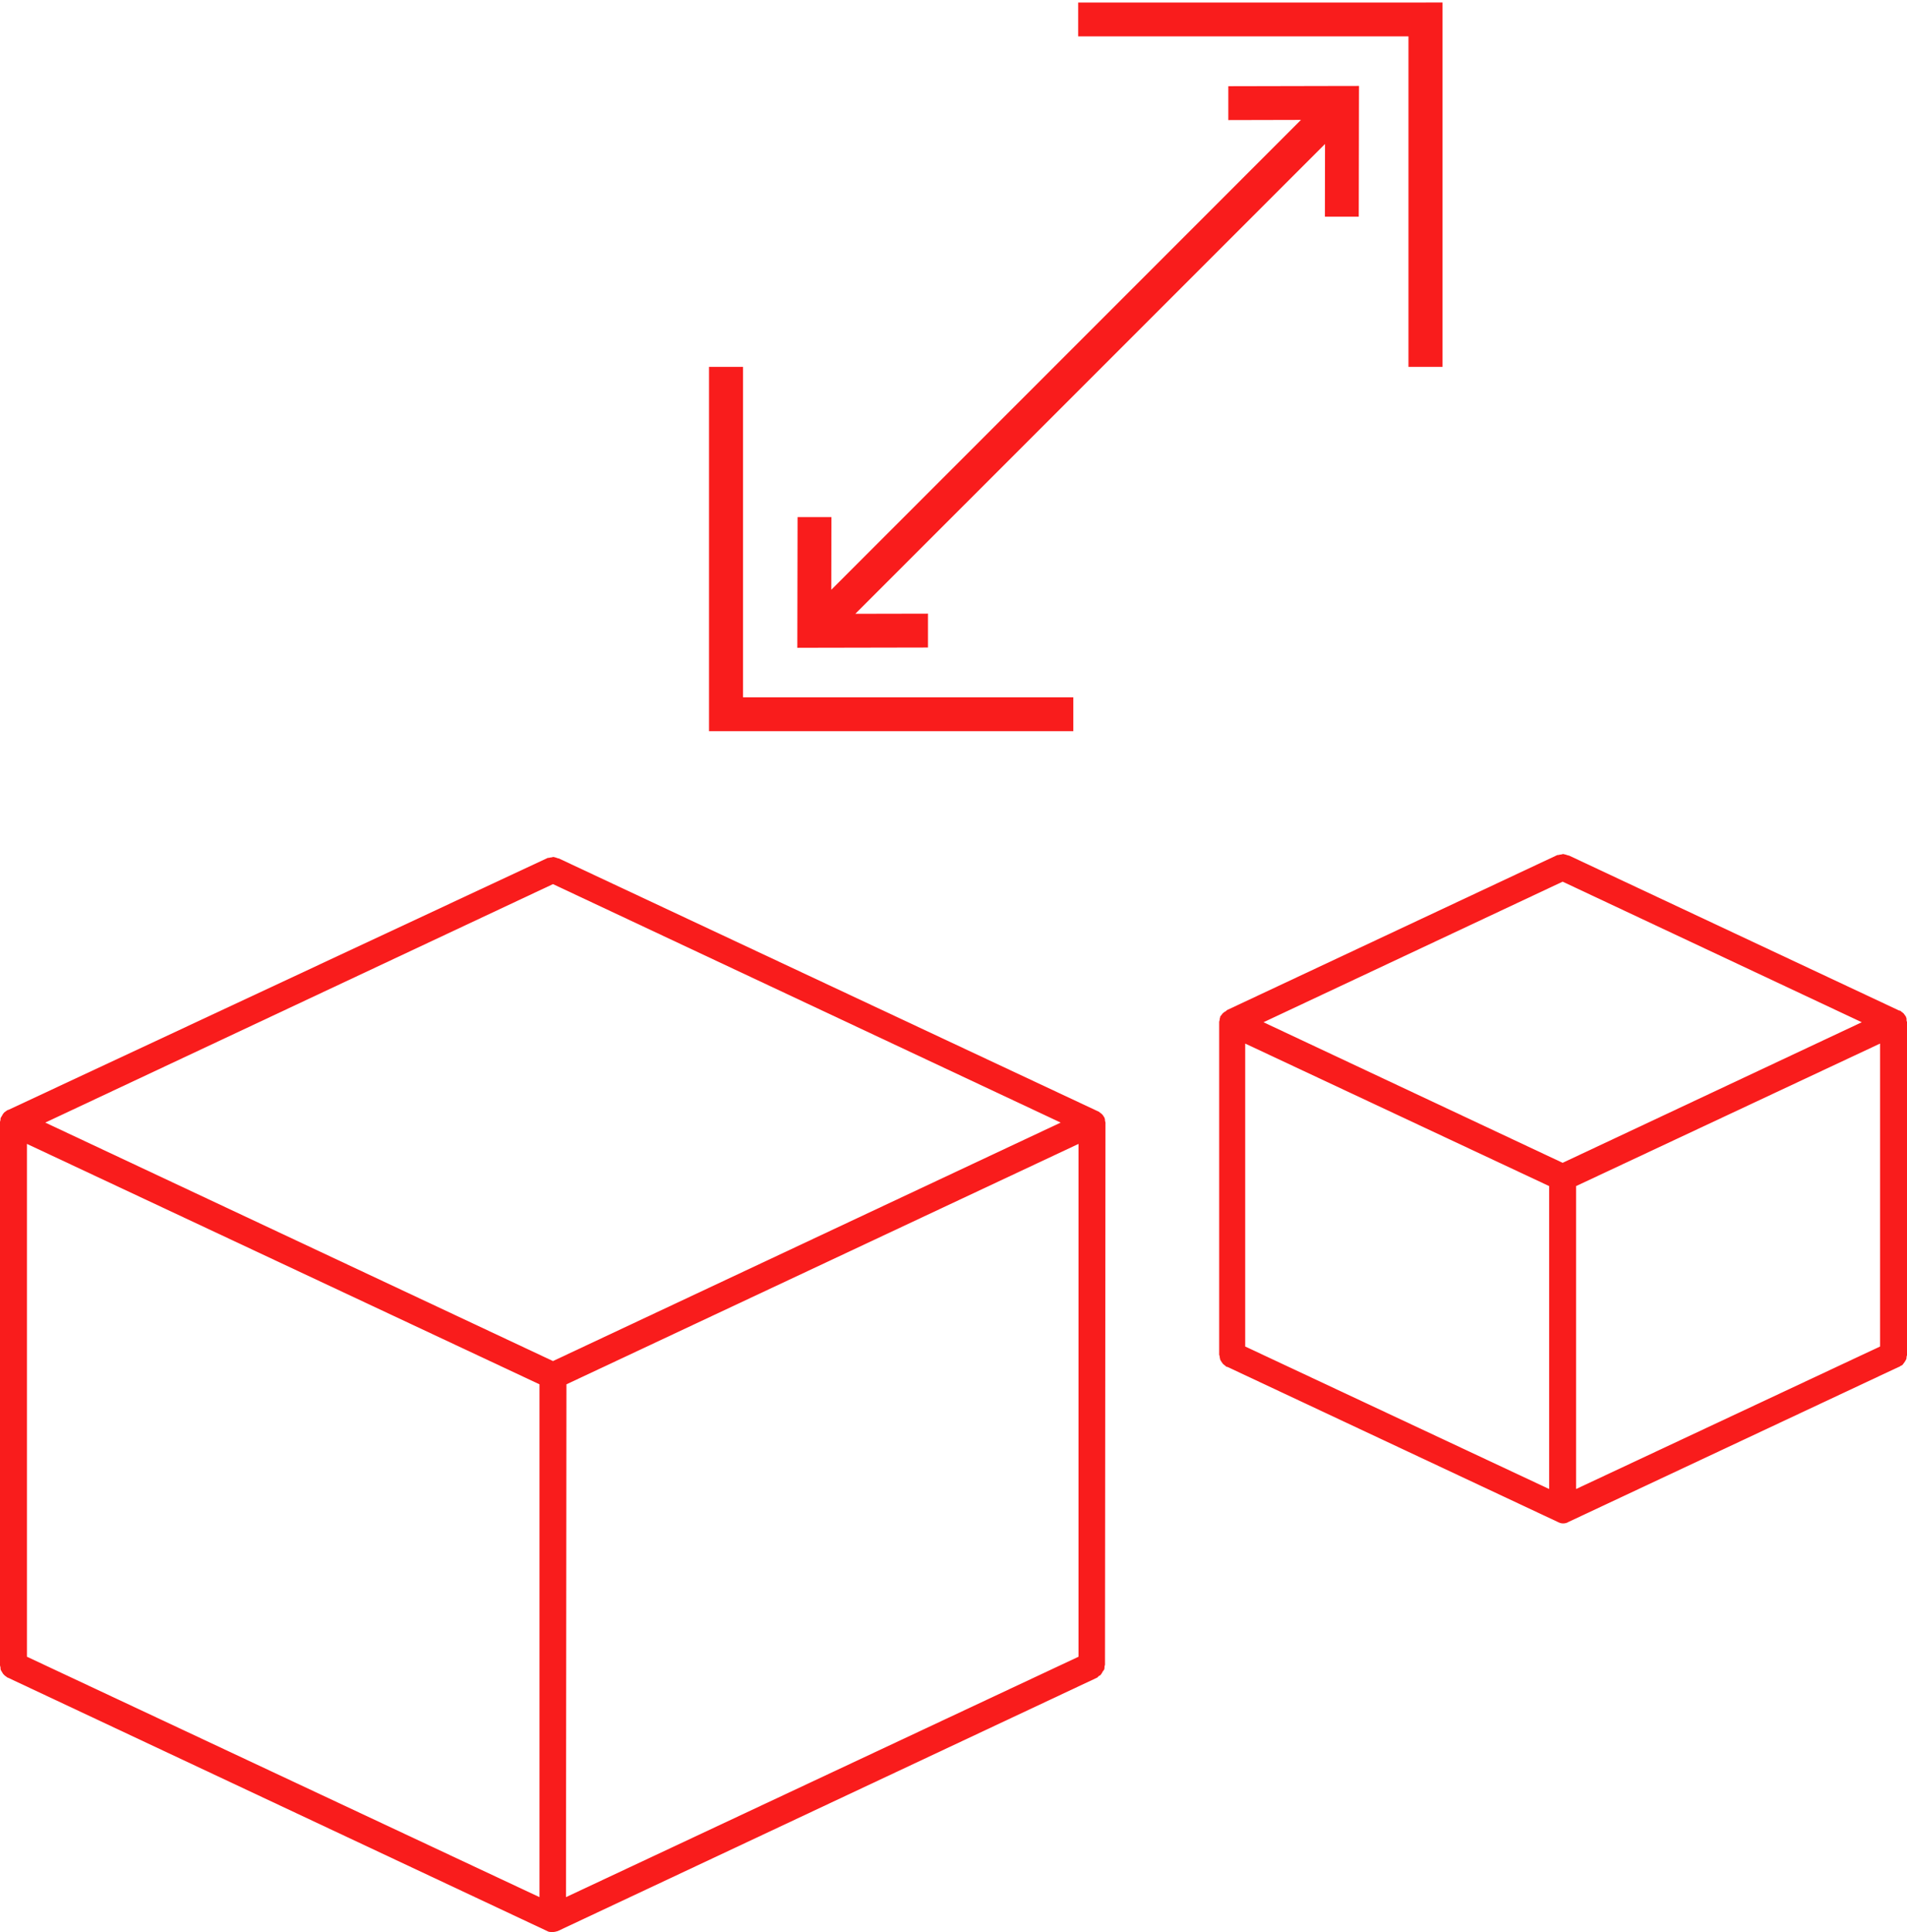 <svg width="78" height="79" viewBox="0 0 78 79" fill="none" xmlns="http://www.w3.org/2000/svg">
<g clip-path="url(#clip0_270_1875)">
<path d="M45.216 45.922V45.902C45.216 45.882 45.196 45.842 45.196 45.822C45.196 45.783 45.196 45.743 45.177 45.723V45.703C45.157 45.684 45.157 45.664 45.137 45.644C45.117 45.604 45.098 45.584 45.078 45.565L45.058 45.545C45.039 45.525 44.999 45.505 44.98 45.485C44.96 45.466 44.94 45.446 44.92 45.446L22.854 35.1H22.835C22.795 35.08 22.756 35.08 22.716 35.06C22.697 35.06 22.657 35.041 22.637 35.041C22.598 35.041 22.578 35.06 22.539 35.06C22.5 35.06 22.46 35.08 22.421 35.08H22.401L0.335 45.386H0.315C0.296 45.406 0.276 45.406 0.256 45.426C0.236 45.446 0.197 45.466 0.177 45.485L0.158 45.505C0.138 45.525 0.118 45.565 0.099 45.584C0.099 45.584 0.099 45.584 0.099 45.604C0.079 45.624 0.059 45.644 0.059 45.664C0.059 45.664 0.059 45.684 0.039 45.684C0.02 45.723 0.02 45.743 0.02 45.783C0.02 45.822 0 45.842 0 45.882C0 45.882 0 45.882 0 45.902V68.099C0 68.119 0.02 68.159 0.02 68.179C0.02 68.218 0.02 68.258 0.039 68.297C0.059 68.337 0.079 68.357 0.099 68.397C0.118 68.436 0.138 68.456 0.158 68.476C0.197 68.516 0.217 68.535 0.256 68.555C0.276 68.575 0.296 68.595 0.315 68.595L22.381 78.96C22.441 79 22.519 79 22.598 79C22.677 79 22.756 78.98 22.815 78.96L44.881 68.595C44.901 68.575 44.92 68.555 44.94 68.535C44.98 68.516 45.019 68.496 45.039 68.456C45.058 68.436 45.078 68.397 45.098 68.357C45.117 68.337 45.137 68.297 45.157 68.278C45.177 68.238 45.177 68.198 45.177 68.139C45.177 68.119 45.196 68.099 45.196 68.06L45.216 45.922ZM22.618 36.151L43.384 45.902L22.618 55.653L1.852 45.902L22.618 36.151ZM1.103 46.774L22.066 56.604V77.573L1.103 67.743V46.774ZM23.169 56.604L44.113 46.774V67.743L23.15 77.573L23.169 56.604Z" fill="#F91C1C"/>
<path d="M77.982 41.7C77.982 41.66 77.982 41.621 77.962 41.601V41.581C77.942 41.561 77.942 41.541 77.923 41.522C77.903 41.502 77.883 41.462 77.864 41.442L77.844 41.423C77.824 41.403 77.785 41.383 77.765 41.363C77.745 41.343 77.726 41.324 77.706 41.324H77.686L64.171 34.981H64.151C64.112 34.962 64.072 34.962 64.033 34.942C63.993 34.942 63.974 34.922 63.934 34.922C63.895 34.922 63.875 34.942 63.836 34.942C63.797 34.942 63.757 34.962 63.718 34.962H63.698L50.182 41.304L50.163 41.324C50.143 41.343 50.123 41.363 50.104 41.363C50.084 41.383 50.044 41.403 50.025 41.423L50.005 41.442C49.985 41.462 49.966 41.502 49.946 41.522C49.926 41.541 49.907 41.561 49.907 41.581V41.601C49.887 41.641 49.887 41.68 49.887 41.7C49.887 41.72 49.867 41.76 49.867 41.779V55.395C49.867 55.415 49.887 55.435 49.887 55.474C49.887 55.514 49.907 55.554 49.907 55.593C49.926 55.633 49.946 55.653 49.966 55.693C49.985 55.712 50.005 55.752 50.025 55.772C50.064 55.812 50.104 55.831 50.123 55.851C50.143 55.871 50.163 55.891 50.182 55.891H50.202L63.718 62.233C63.797 62.273 63.856 62.292 63.934 62.292C64.013 62.292 64.092 62.273 64.151 62.233L77.667 55.891H77.686C77.706 55.871 77.726 55.851 77.745 55.851C77.785 55.831 77.824 55.812 77.844 55.772C77.864 55.752 77.883 55.712 77.903 55.693C77.923 55.653 77.942 55.633 77.962 55.593C77.982 55.554 77.982 55.514 77.982 55.474C77.982 55.455 78.002 55.435 78.002 55.395V41.779C77.982 41.76 77.982 41.74 77.982 41.7ZM63.915 36.051L76.15 41.799L63.915 47.547L51.68 41.799L63.915 36.051ZM50.931 42.671L63.363 48.498V60.885L50.931 55.058V42.671ZM64.466 48.498L76.898 42.671V55.058L64.466 60.885V48.498Z" fill="#F91C1C"/>
<g clip-path="url(#clip1_270_1875)">
<path fill-rule="evenodd" clip-rule="evenodd" d="M44.099 0.103L58.304 0.103L59 0.102V15H57.609V1.487L44.099 1.488V0.103ZM43.901 29.898L29.695 29.898H29V15.001H30.391V28.513L43.901 28.513V29.898H43.901ZM34.007 21.143H32.622L32.613 25.794L32.612 26.488L33.305 26.486L37.956 26.477V25.092L34.985 25.098L54.196 5.887L54.191 8.858H55.576L55.584 4.207L55.586 3.514L54.892 3.515L50.241 3.525V4.91L53.212 4.903L34.002 24.115L34.007 21.143V21.143Z" fill="#F91C1C"/>
</g>
</g>
<defs>
<clipPath id="clip0_270_1875">
<rect width="78" height="79" fill="white"/>
</clipPath>
<clipPath id="clip1_270_1875">
<rect width="30" height="30" fill="white" transform="translate(29 -3.05176e-05)"/>
</clipPath>
</defs>
</svg>
